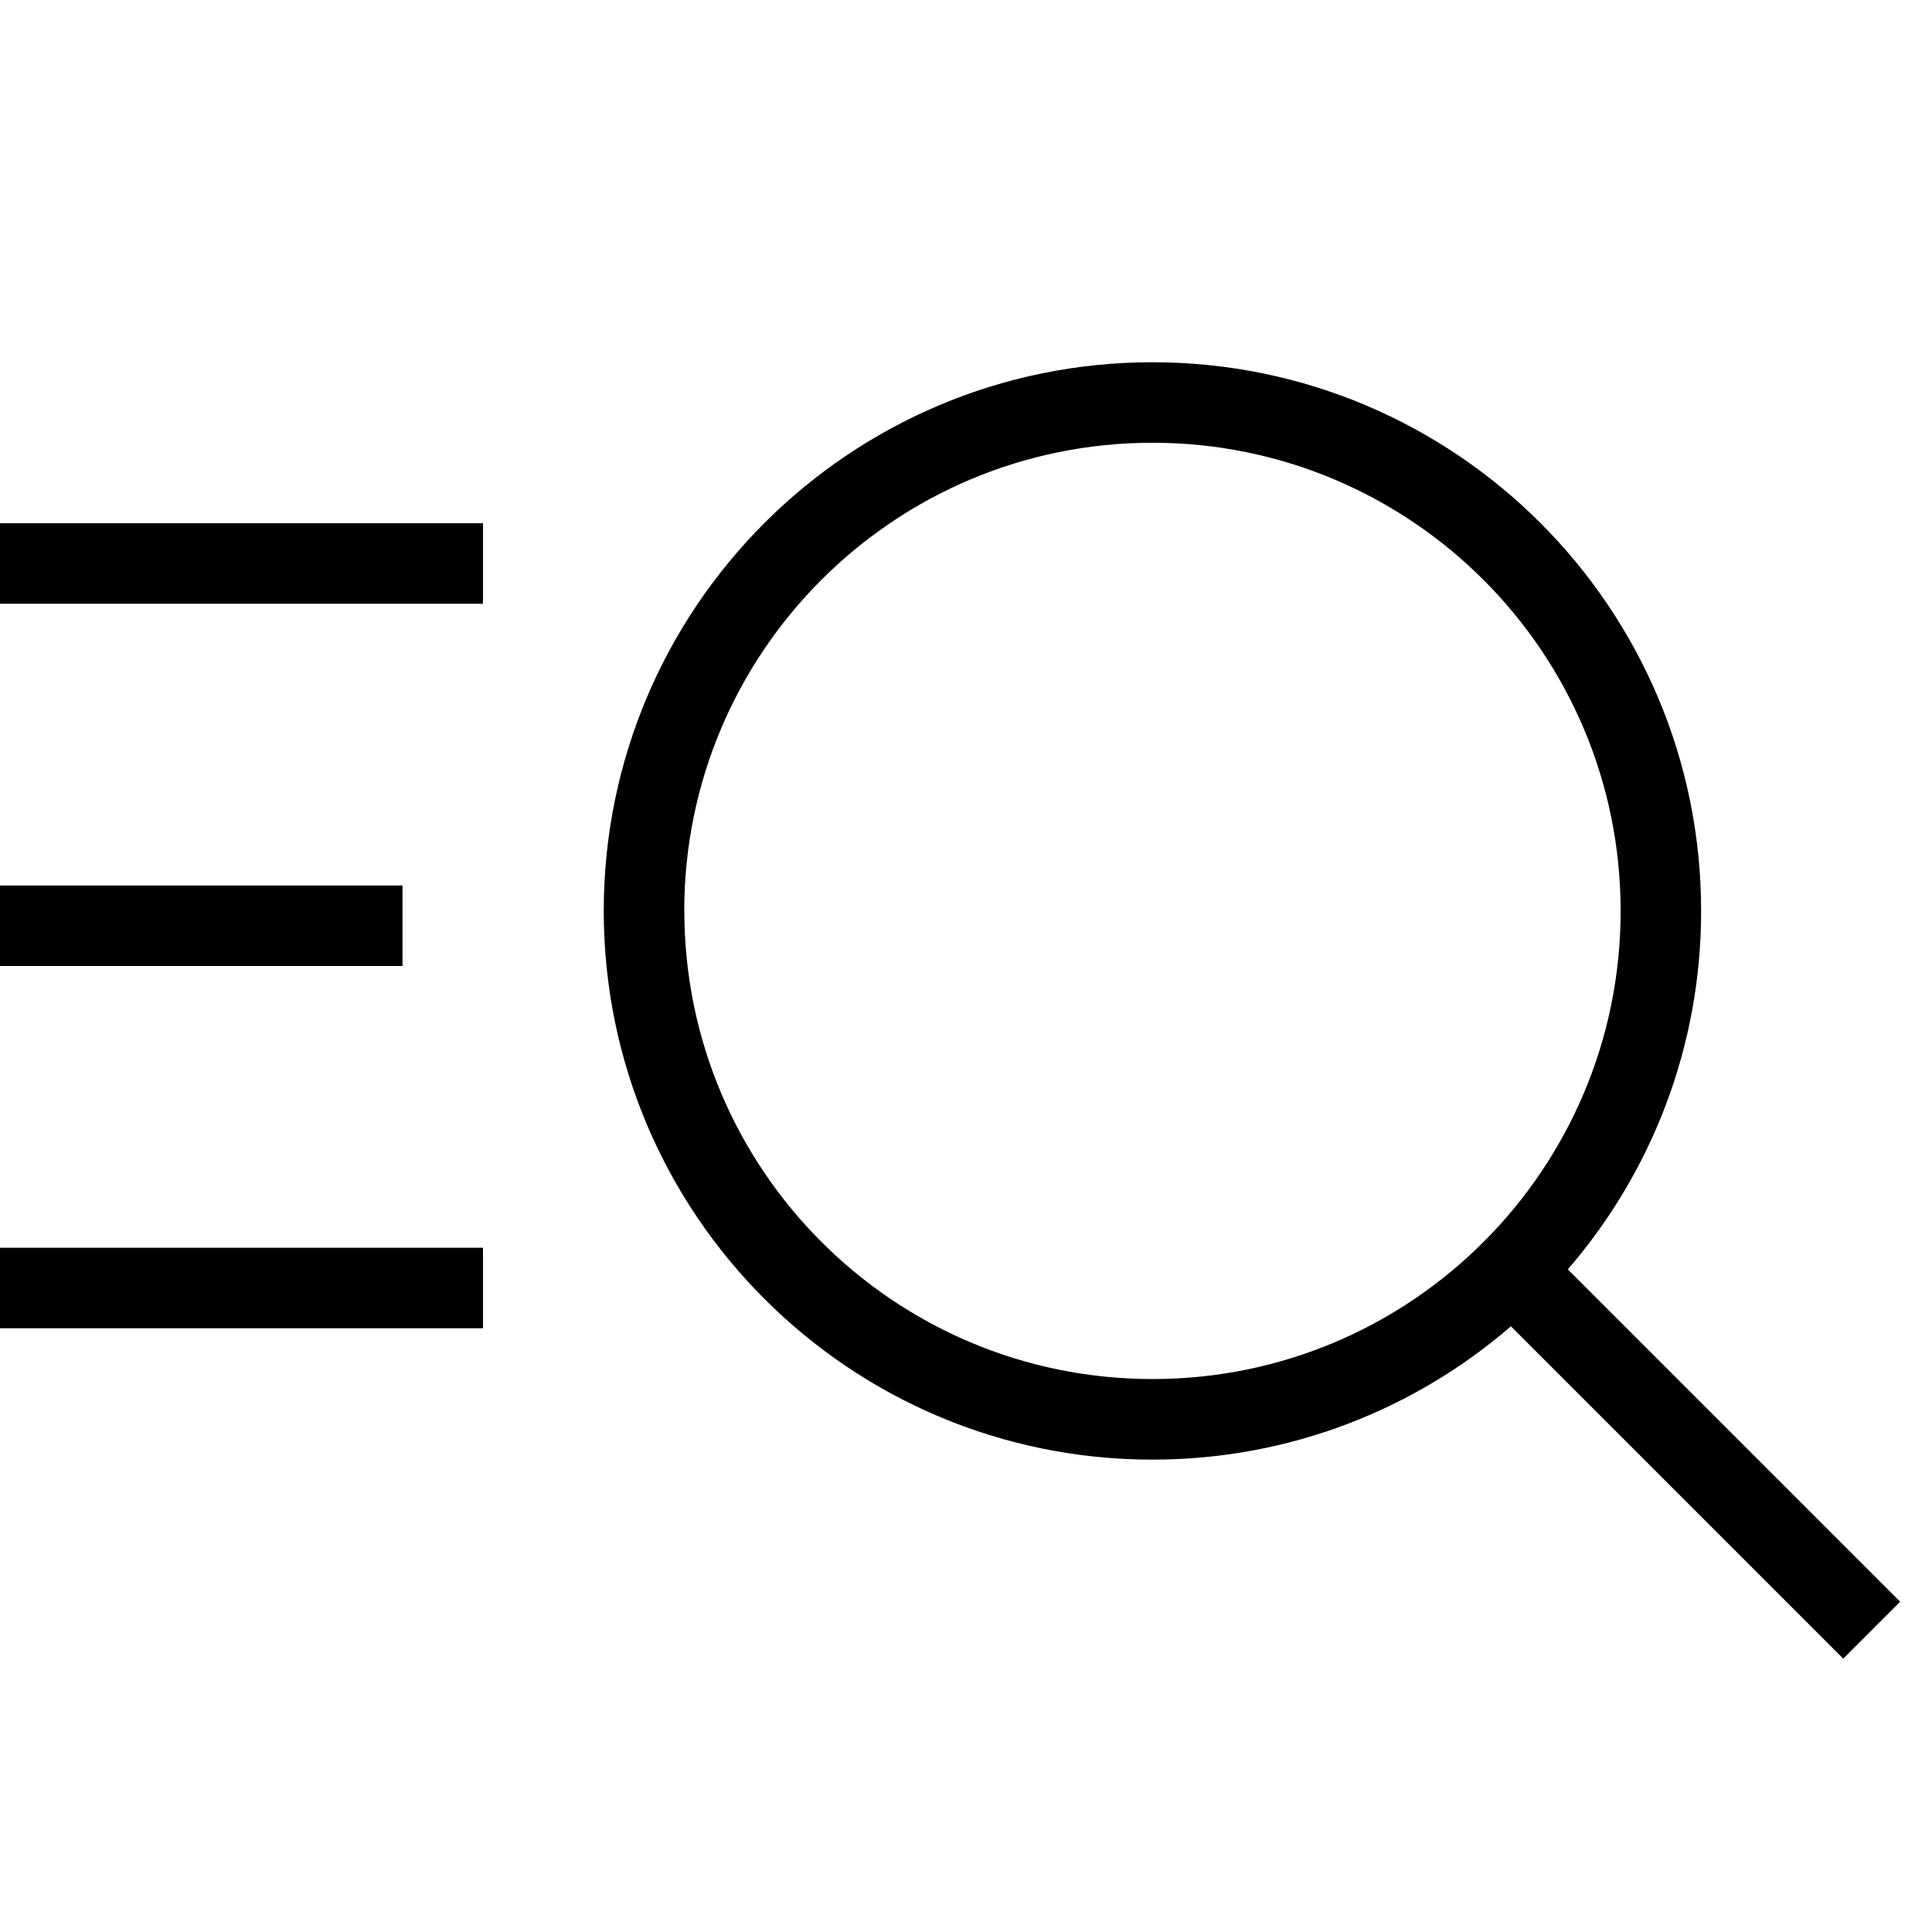 <svg fill="#ffffff" height="24" viewBox="0 0 24 24" width="24" xmlns="http://www.w3.org/2000/svg"><g fill="#000"><path clip-rule="evenodd" d="m14.316 4.5c-3.764 0-6.816 3.052-6.816 6.816 0 3.764 3.051 6.816 6.816 6.816 1.702 0 3.259-.624 4.453-1.656l4.128 4.128.707-.707-4.128-4.128c1.031-1.194 1.656-2.751 1.656-4.453 0-3.764-3.052-6.816-6.816-6.816zm-5.816 6.816c0-3.212 2.604-5.816 5.816-5.816s5.816 2.604 5.816 5.816c0 1.606-.65 3.059-1.703 4.112s-2.506 1.703-4.112 1.703c-3.212 0-5.816-2.604-5.816-5.816z" fill-rule="evenodd"/><path d="m6 15.5h-6v1h6z"/><path d="m5 11h-5v1h5z"/><path d="m6 6.5h-6v1h6z"/></g></svg>